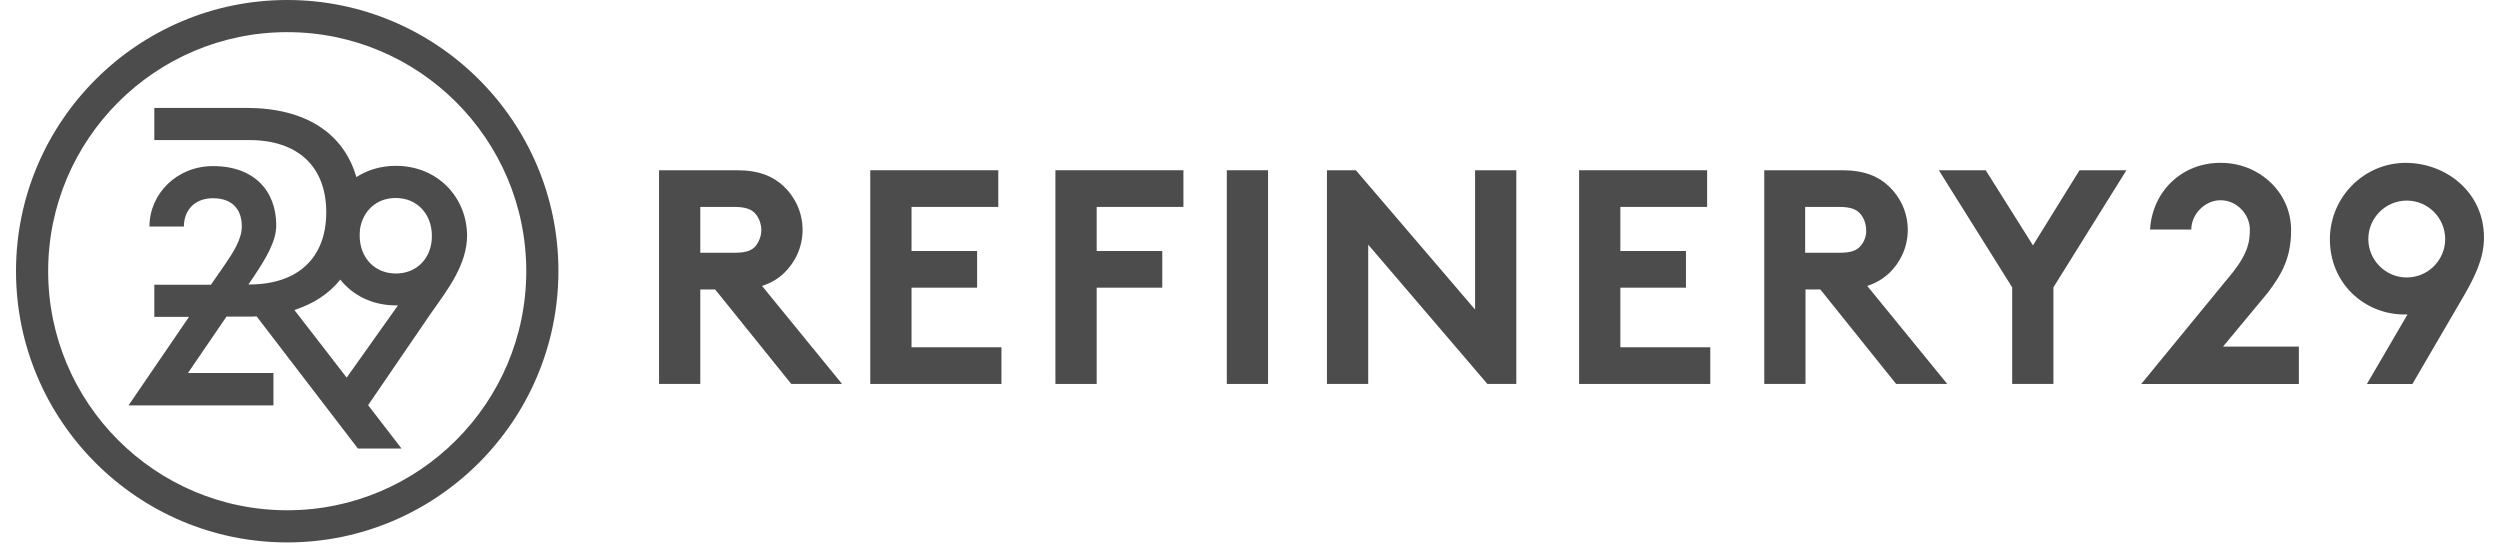 <svg width="144" height="32" viewBox="0 0 144 32" fill="none" xmlns="http://www.w3.org/2000/svg">
<path d="M45.131 15.758C45.801 15.128 46.228 14.235 46.228 13.239C46.228 12.244 45.801 11.35 45.131 10.72C44.522 10.152 43.709 9.806 42.45 9.806H37.961V22.116H40.337V16.672H41.191L45.578 22.116H48.503L43.892 16.469C44.4 16.306 44.806 16.063 45.131 15.758ZM43.506 14.194C43.303 14.417 42.998 14.559 42.308 14.559H40.337V11.919H42.308C42.998 11.919 43.303 12.081 43.506 12.305C43.709 12.528 43.852 12.894 43.852 13.259C43.852 13.605 43.709 13.95 43.506 14.194Z" fill="#4C4C4D"/>
<path d="M52.504 16.57H56.282V14.458H52.504V11.919H57.501V9.806H50.127V22.116H57.684V20.003H52.504V16.57Z" fill="#4C4C4D"/>
<path d="M60.792 22.116H63.169V16.57H66.947V14.458H63.169V11.919H68.165V9.806H60.792V22.116Z" fill="#4C4C4D"/>
<path d="M73.04 9.806H70.664V22.116H73.04V9.806Z" fill="#4C4C4D"/>
<path d="M84.964 17.83L78.098 9.806H76.432V22.116H78.809V14.092L85.675 22.116H87.34V9.806H84.964V17.83Z" fill="#4C4C4D"/>
<path d="M93.333 16.57H97.111V14.458H93.333V11.919H98.33V9.806H90.956V22.116H98.512V20.003H93.333V16.57Z" fill="#4C4C4D"/>
<path d="M108.791 15.758C109.461 15.128 109.888 14.235 109.888 13.239C109.888 12.244 109.461 11.35 108.791 10.72C108.182 10.152 107.369 9.806 106.11 9.806H101.621V22.116H103.997V16.672H104.85L109.217 22.116H112.163L107.552 16.469C108.06 16.306 108.446 16.063 108.791 15.758ZM107.146 14.194C106.942 14.417 106.638 14.559 105.947 14.559H103.977V11.919H105.947C106.638 11.919 106.942 12.081 107.146 12.305C107.349 12.528 107.491 12.894 107.491 13.259C107.511 13.605 107.369 13.95 107.146 14.194Z" fill="#4C4C4D"/>
<path d="M117.099 14.133L114.377 9.806H111.676L115.901 16.55V22.116H118.277V16.55L122.482 9.806H119.78L117.099 14.133Z" fill="#4C4C4D"/>
<path d="M130.627 16.856C131.48 15.738 131.968 14.784 131.968 13.26C131.968 11.006 130.058 9.381 127.946 9.381H127.865C125.752 9.381 123.985 10.945 123.843 13.22H126.219C126.219 12.346 126.991 11.534 127.905 11.534C128.84 11.534 129.591 12.346 129.591 13.22C129.591 13.87 129.51 14.54 128.616 15.678L123.335 22.117H132.415V19.963H128.047L130.627 16.856Z" fill="#4C4C4D"/>
<path d="M138.568 9.381C136.171 9.381 134.201 11.351 134.201 13.788C134.201 16.307 136.171 18.115 138.507 18.115H138.67L136.334 22.117H138.954L141.859 17.14C142.509 16.023 143.077 14.926 143.077 13.687C143.077 11.046 140.863 9.381 138.568 9.381ZM138.629 15.982C137.41 15.982 136.415 14.987 136.415 13.768C136.415 12.549 137.41 11.554 138.629 11.554C139.848 11.554 140.843 12.549 140.843 13.768C140.843 14.987 139.848 15.982 138.629 15.982Z" fill="#4C4C4D"/>
<path d="M22.804 9.552C21.937 9.552 21.173 9.787 20.526 10.199C19.792 7.656 17.573 6.216 14.207 6.216H8.888V8.068H14.354C17.146 8.068 18.792 9.582 18.792 12.227C18.792 14.872 17.146 16.386 14.354 16.386H14.31L14.619 15.93C15.295 14.916 15.912 13.917 15.912 12.976C15.912 11.036 14.678 9.567 12.268 9.567C10.181 9.567 8.608 11.169 8.608 13.05H10.592C10.592 12.109 11.21 11.418 12.268 11.418C13.399 11.418 13.928 12.08 13.928 13.035C13.928 13.77 13.458 14.505 12.944 15.254L12.15 16.4H8.888V18.252H10.886L7.403 23.351H15.75V21.485H10.827L13.046 18.237H14.207C14.398 18.237 14.589 18.237 14.78 18.223L20.615 25.835H23.128L21.203 23.337L24.862 17.987C25.802 16.665 26.904 15.225 26.904 13.564C26.89 11.374 25.214 9.552 22.804 9.552ZM19.968 21.75L16.956 17.855C18.058 17.503 18.954 16.915 19.601 16.106C20.321 17.017 21.452 17.591 22.819 17.591C22.834 17.591 22.907 17.591 22.922 17.591L19.968 21.75ZM22.804 15.754C21.541 15.754 20.718 14.799 20.718 13.579C20.718 13.476 20.718 13.388 20.732 13.285C20.732 13.27 20.732 13.255 20.732 13.226C20.879 12.183 21.658 11.404 22.79 11.404C24.053 11.404 24.876 12.359 24.876 13.579C24.891 14.799 24.068 15.754 22.804 15.754Z" fill="#4C4C4D"/>
<path d="M16.544 0C7.932 0 0.922 7.01 0.922 15.621C0.922 24.233 7.932 31.243 16.544 31.243C25.155 31.243 32.165 24.233 32.165 15.607C32.165 6.995 25.155 0 16.544 0ZM16.544 29.391C8.946 29.391 2.774 23.219 2.774 15.621C2.774 8.024 8.946 1.852 16.544 1.852C24.141 1.852 30.313 8.024 30.313 15.621C30.313 23.204 24.141 29.391 16.544 29.391Z" fill="#4C4C4D"/>
</svg>
